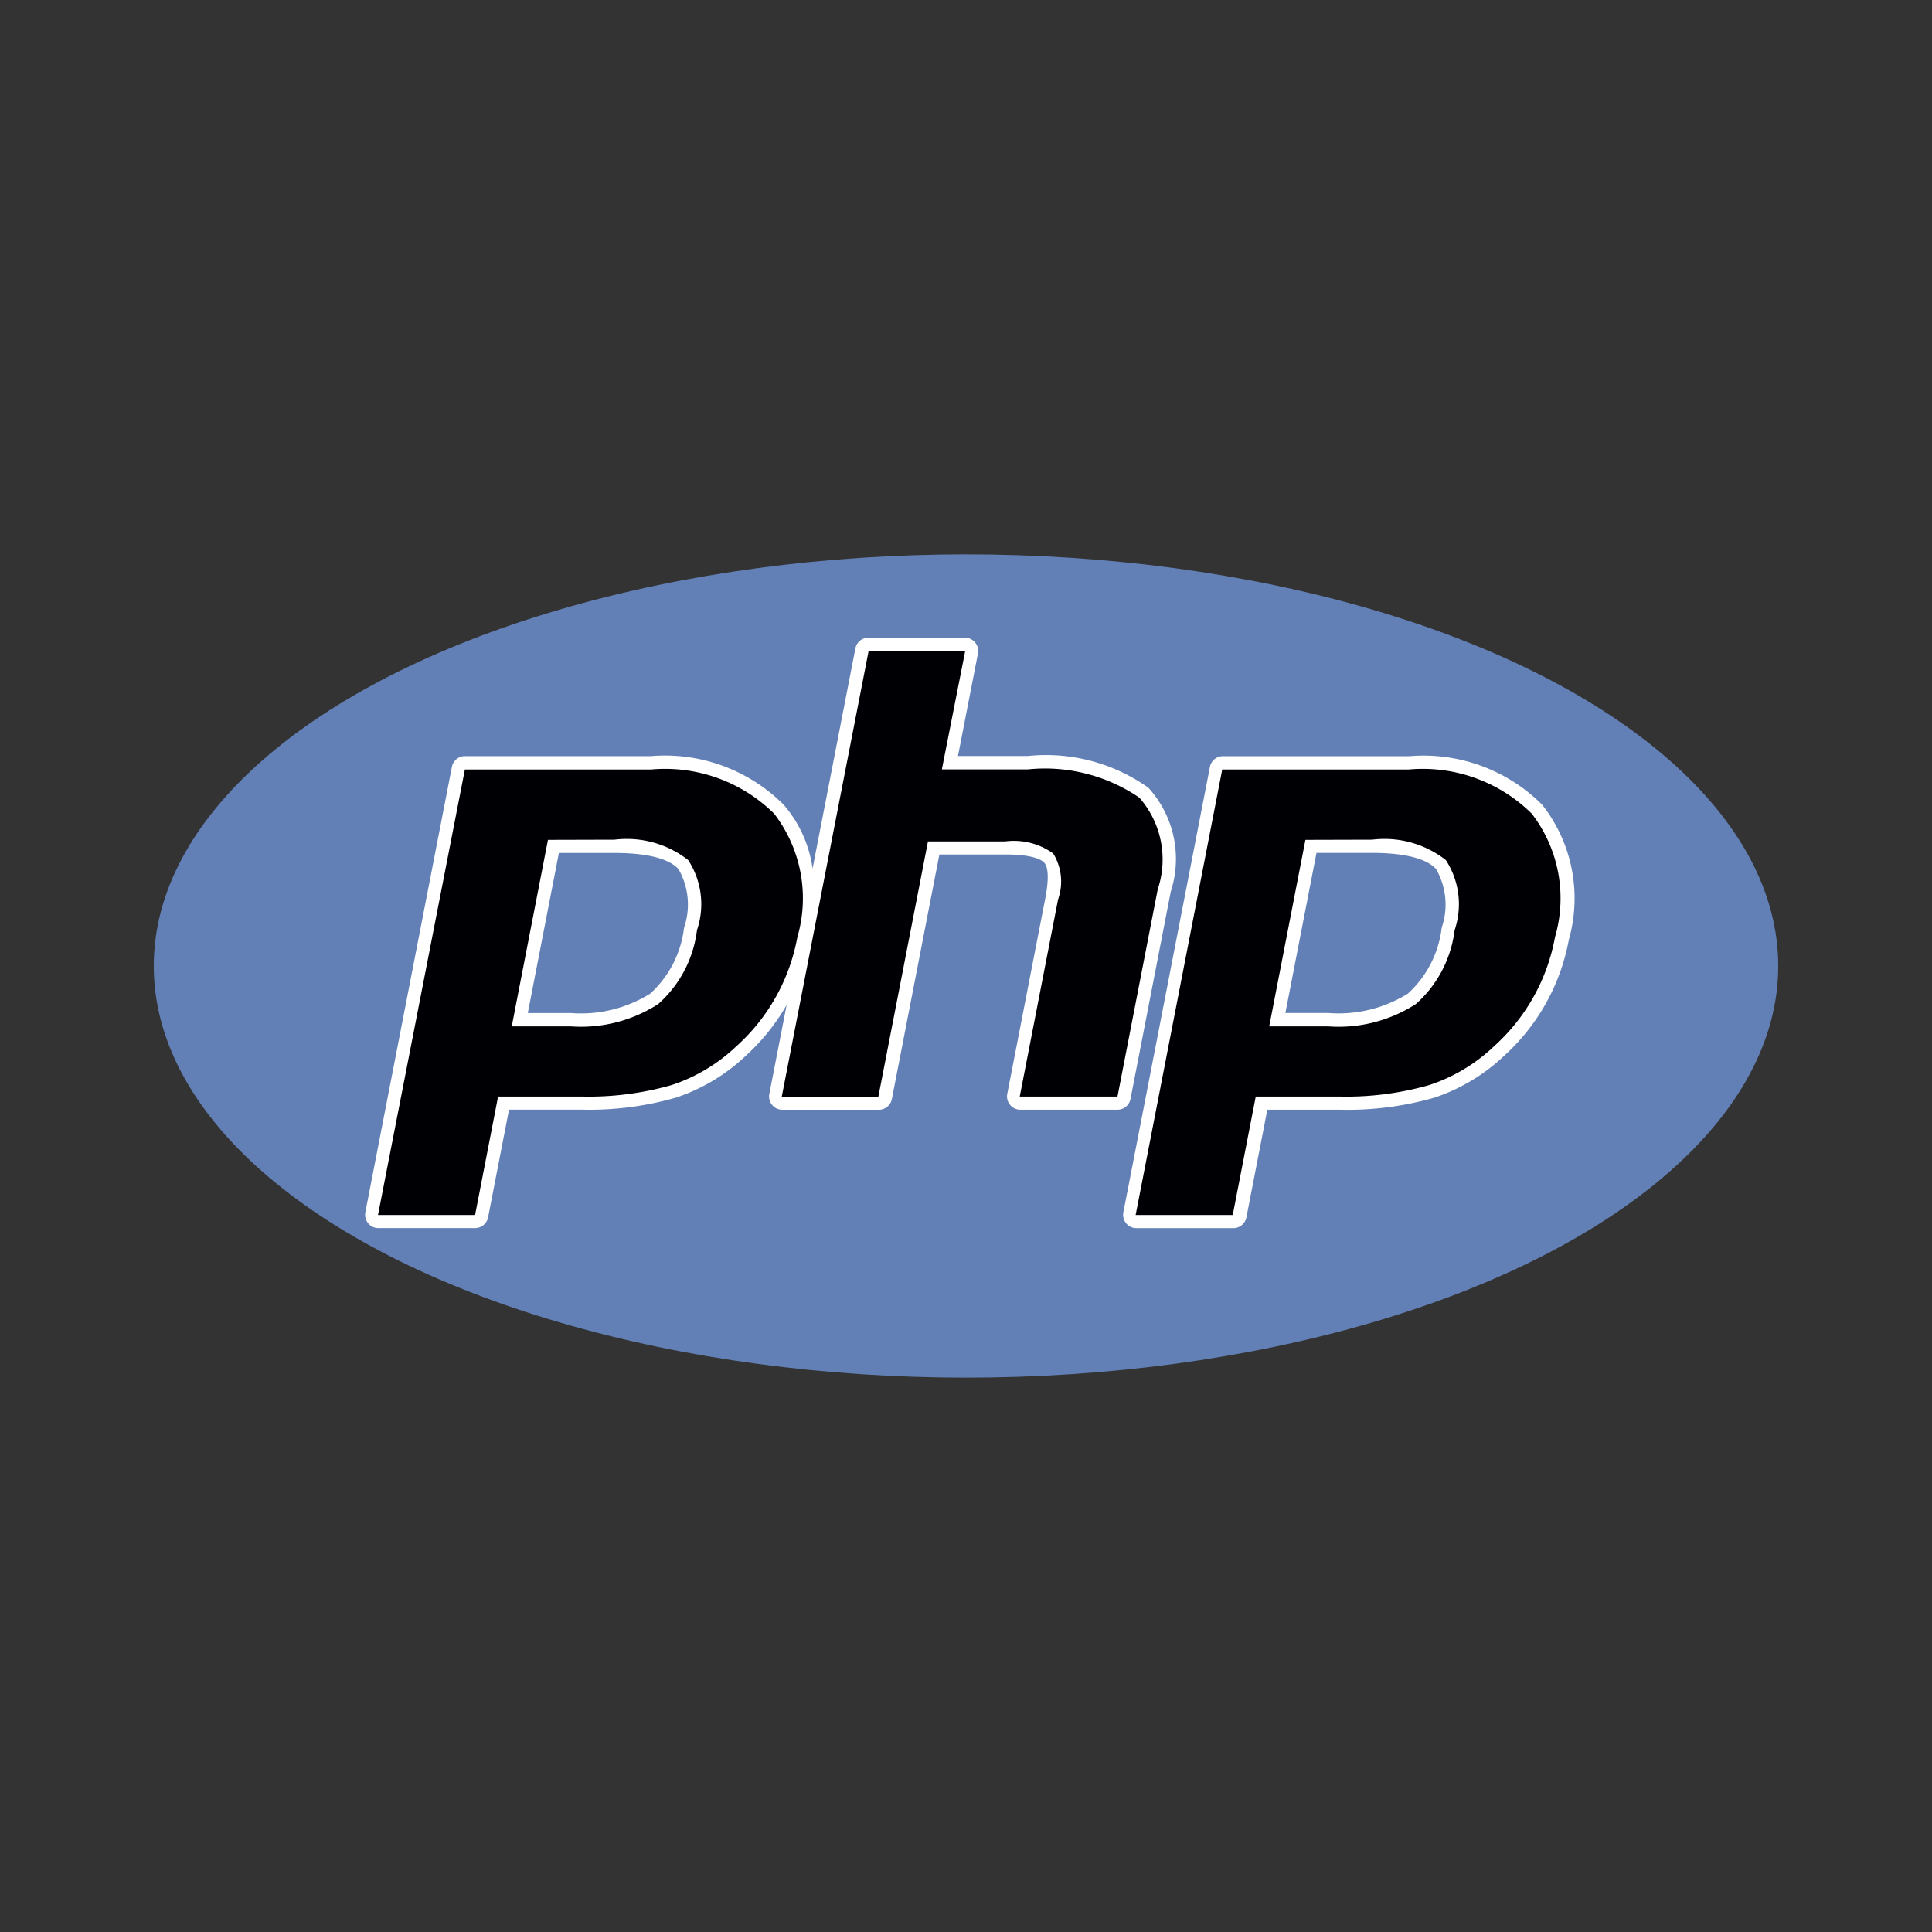 <svg xmlns="http://www.w3.org/2000/svg" width="3em" height="3em" viewBox="0 0 32 32"><rect x="0" y="0" width="32" height="32" fill="#333333" stroke="none"/><defs><radialGradient id="" cx="-16.114" cy="20.532" r="18.384" gradientTransform="translate(26.52 -9.307)" gradientUnits="userSpaceOnUse"><stop offset="0" stop-color="#fff"/><stop offset=".5" stop-color="#4c6b96"/><stop offset="1" stop-color="#231f20"/></radialGradient></defs><ellipse cx="16" cy="16" fill="url(#)" rx="14" ry="7.365"/><ellipse cx="16" cy="16" fill="#6280b6" rx="13.453" ry="6.818"/><path fill="#fff" d="m18.725 18.2l.667-3.434a1.75 1.75 0 0 0-.372-1.719a2.93 2.93 0 0 0-2-.525h-1.153l.331-1.7a.22.22 0 0 0-.215-.26h-1.6a.22.22 0 0 0-.215.177l-.709 3.646a2.05 2.05 0 0 0-.477-1.054a2.78 2.78 0 0 0-2.2-.807H7.7a.22.22 0 0 0-.215.177l-1.434 7.38a.22.22 0 0 0 .215.26h1.603a.22.22 0 0 0 .215-.177l.347-1.785h1.2a5.2 5.2 0 0 0 1.568-.2a3.1 3.1 0 0 0 1.15-.689a3.5 3.5 0 0 0 .68-.844l-.287 1.475a.22.22 0 0 0 .215.26h1.6a.22.22 0 0 0 .215-.177l.787-4.051h1.094c.466 0 .6.093.64.133s.1.165.025.569l-.635 3.265a.22.22 0 0 0 .215.26h1.62a.22.22 0 0 0 .207-.18m-7.395-2.834a1.75 1.75 0 0 1-.561 1.092a2.17 2.17 0 0 1-1.315.321h-.712l.515-2.651h.921c.677 0 .949.145 1.059.266a1.18 1.18 0 0 1 .093.972m14.216-2.034a2.78 2.78 0 0 0-2.2-.807h-3.091a.22.22 0 0 0-.215.177l-1.434 7.38a.22.22 0 0 0 .215.26h1.608a.22.22 0 0 0 .215-.177l.347-1.785h1.2a5.2 5.2 0 0 0 1.568-.2a3.1 3.1 0 0 0 1.15-.689a3.43 3.43 0 0 0 1.076-1.927a2.51 2.51 0 0 0-.439-2.232m-1.667 2.034a1.75 1.75 0 0 1-.561 1.092a2.17 2.17 0 0 1-1.318.32h-.71l.515-2.651h.921c.677 0 .949.145 1.059.266a1.18 1.18 0 0 1 .094.973"/><path fill="#000004" d="M10.178 13.908a1.65 1.65 0 0 1 1.221.338a1.34 1.34 0 0 1 .145 1.161a1.95 1.95 0 0 1-.642 1.223a2.36 2.36 0 0 1-1.448.37h-.978l.6-3.089Zm-3.917 6.216h1.608l.381-1.962h1.377a5 5 0 0 0 1.5-.191a2.84 2.84 0 0 0 1.07-.642a3.2 3.2 0 0 0 1.01-1.808a2.3 2.3 0 0 0-.385-2.044a2.57 2.57 0 0 0-2.035-.732H7.7Zm8.126-9.342h1.6l-.387 1.962h1.421a2.77 2.77 0 0 1 1.85.468a1.55 1.55 0 0 1 .305 1.516l-.667 3.434H16.89l.635-3.265a.89.89 0 0 0-.08-.76a1.12 1.12 0 0 0-.8-.2H15.37l-.822 4.228h-1.6Zm8.34 3.126a1.65 1.65 0 0 1 1.221.338a1.34 1.34 0 0 1 .145 1.161a1.95 1.95 0 0 1-.642 1.223A2.36 2.36 0 0 1 22 17h-.978l.6-3.089Zm-3.917 6.216h1.608l.381-1.962h1.377a5 5 0 0 0 1.5-.191a2.84 2.84 0 0 0 1.07-.642a3.2 3.2 0 0 0 1.01-1.808a2.3 2.3 0 0 0-.385-2.044a2.57 2.57 0 0 0-2.035-.732h-3.092Z"/></svg>